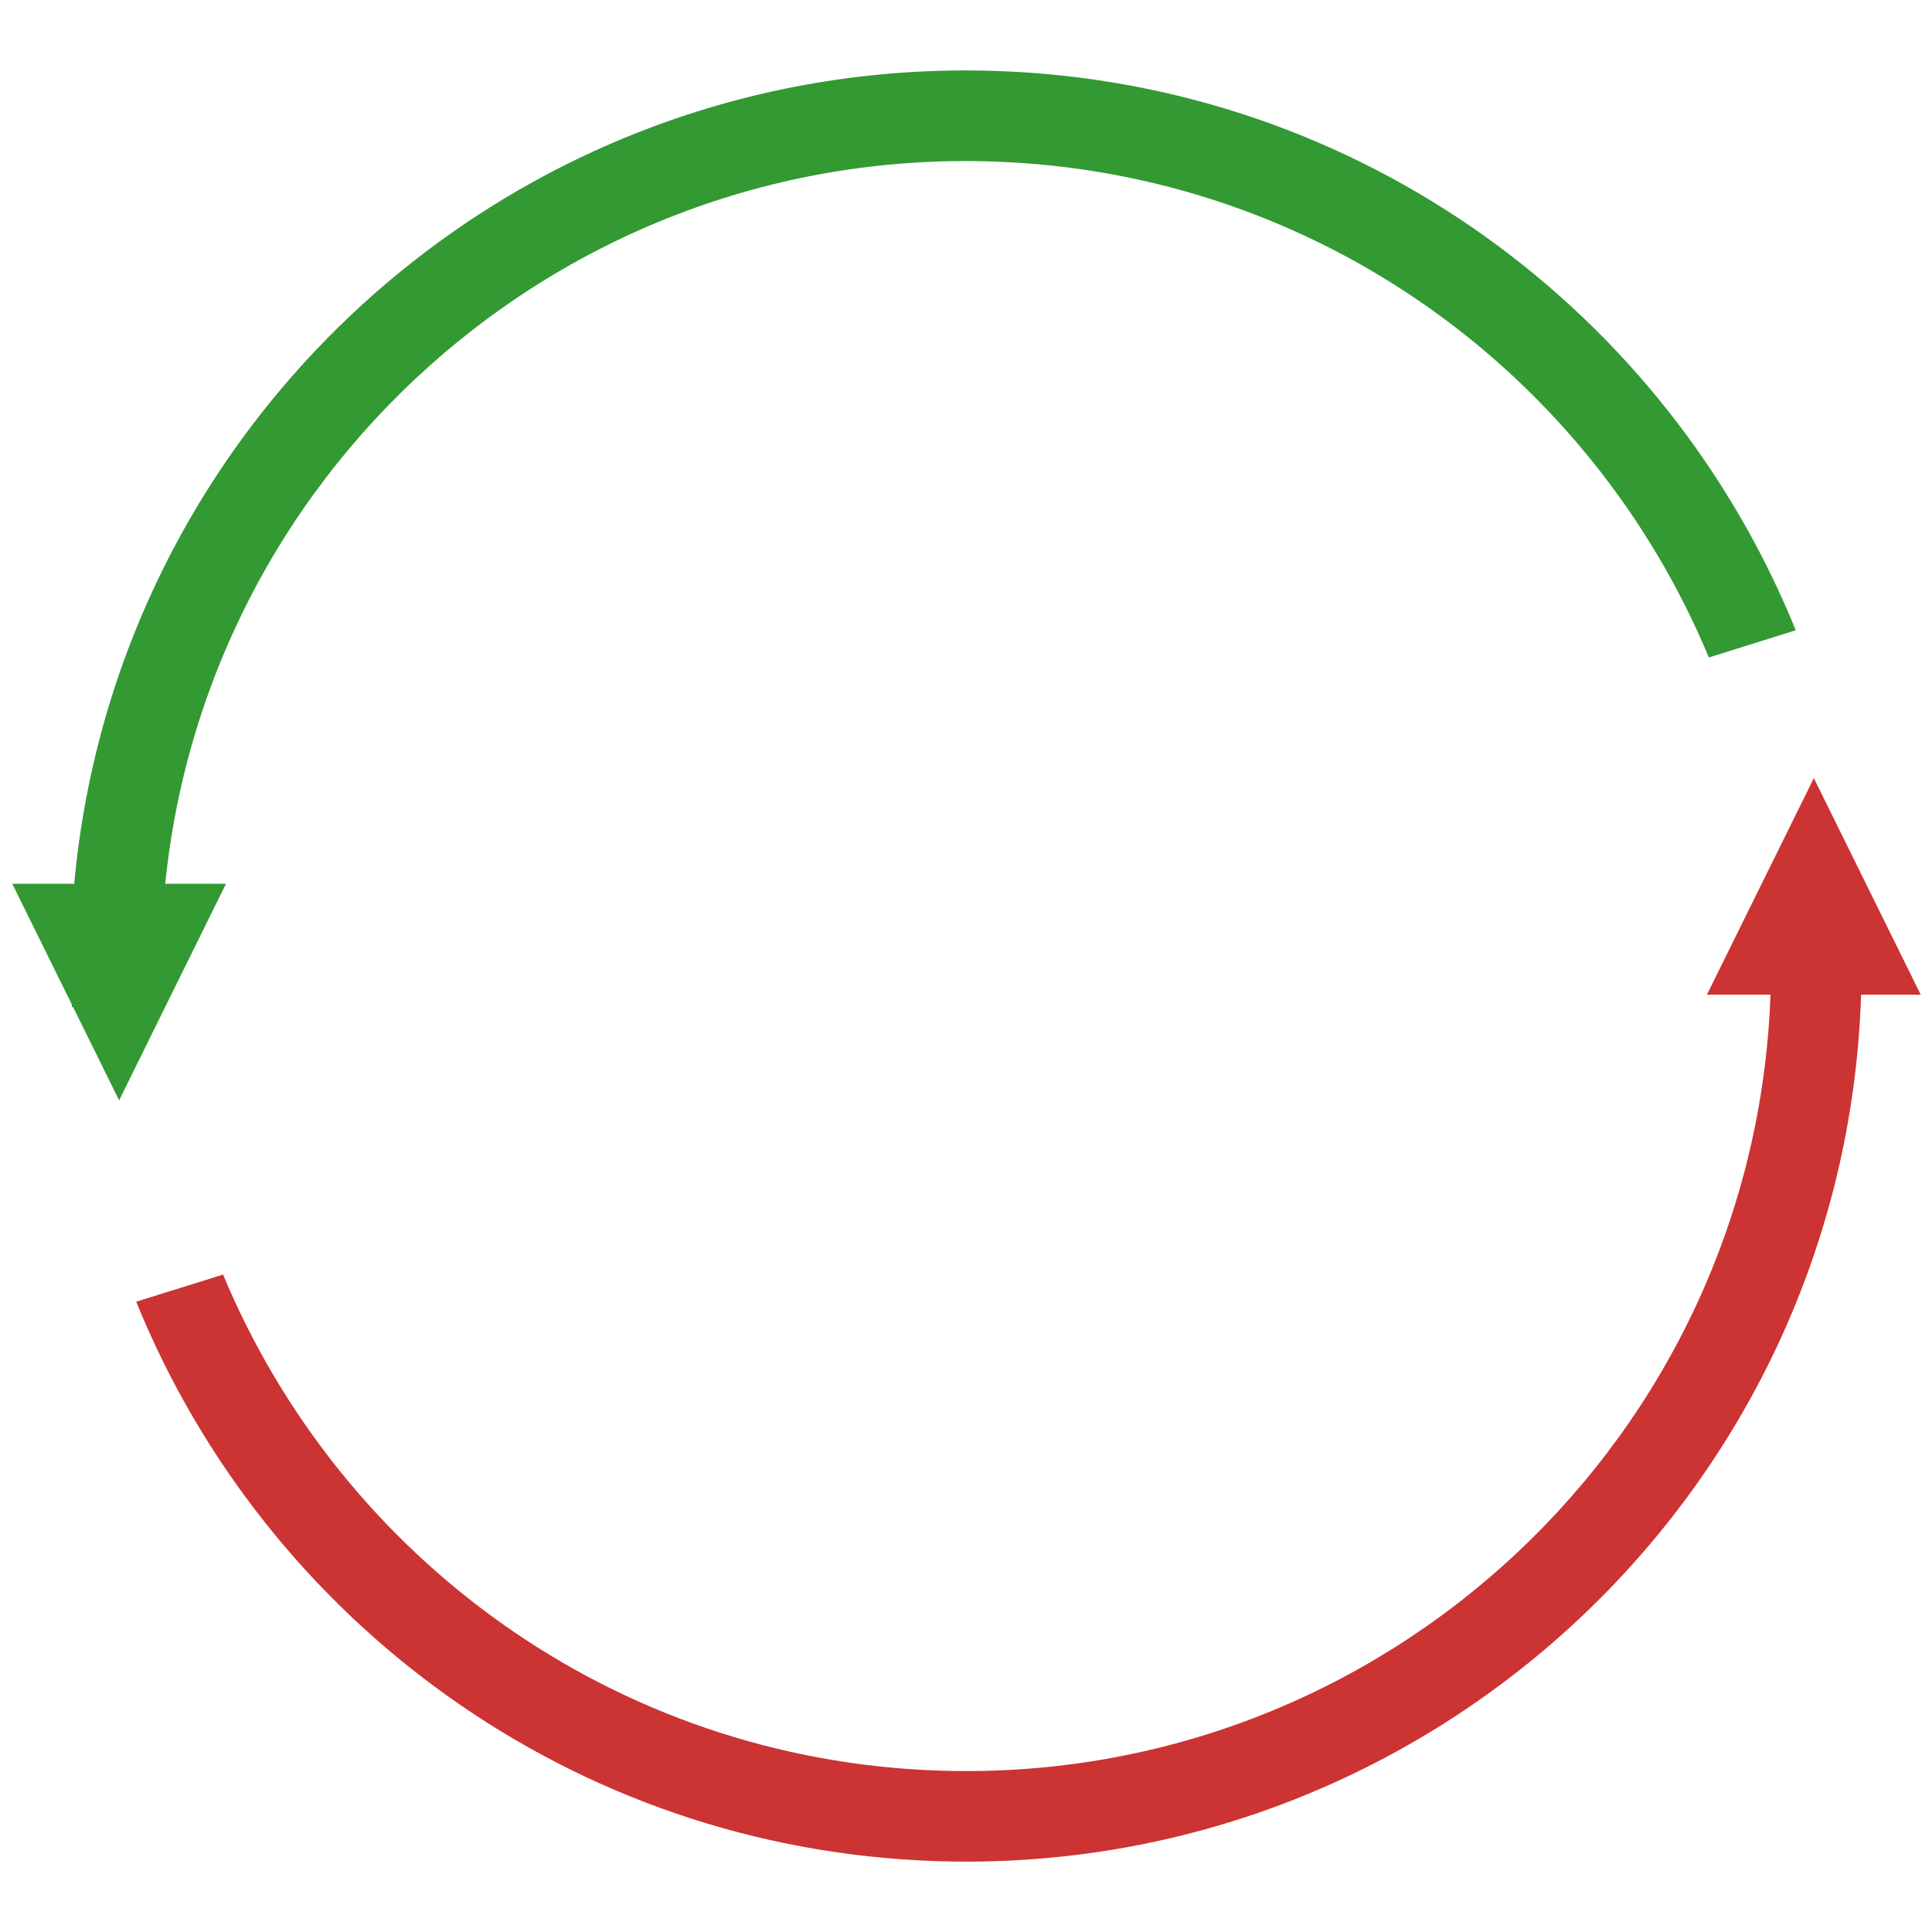 <?xml version="1.0" encoding="utf-8"?>
<!-- Generator: Adobe Illustrator 15.0.0, SVG Export Plug-In . SVG Version: 6.00 Build 0)  -->
<!DOCTYPE svg PUBLIC "-//W3C//DTD SVG 1.1//EN" "http://www.w3.org/Graphics/SVG/1.1/DTD/svg11.dtd">
<svg version="1.1" id="Layer_1" xmlns="http://www.w3.org/2000/svg" xmlns:xlink="http://www.w3.org/1999/xlink" x="0px" y="0px"
	 width="32px" height="32px" viewBox="0 0 32 32" enable-background="new 0 0 32 32" xml:space="preserve">
<g>
	<path fill="#CC3333" d="M30.809,15.318l-1.513,0.214c0.013,0.303,0.04,0.603,0.03,0.912c-0.246,7.358-6.41,13.127-13.769,12.883
		c-5.391-0.179-9.917-3.54-11.862-8.216L2.256,21.56c2.135,5.268,7.206,9.065,13.252,9.266c8.188,0.271,15.045-6.144,15.317-14.333
		C30.838,16.097,30.828,15.706,30.809,15.318z"/>
	<polygon fill="#CC3333" points="30.043,12.888 31.813,16.475 28.272,16.475 	"/>
	<path fill="#339933" d="M2.675,15.557C2.919,8.197,9.083,2.43,16.443,2.675c5.391,0.179,9.916,3.54,11.861,8.215l1.439-0.451
		c-2.133-5.266-7.204-9.063-13.251-9.264C8.306,0.903,1.448,7.32,1.175,15.508c-0.013,0.396-0.003,0.787,0.016,1.175l1.489-0.21
		C2.668,16.169,2.664,15.865,2.675,15.557z"/>
	<polygon fill="#339933" points="1.973,18.225 0.203,14.638 3.743,14.638 	"/>
</g>
</svg>
